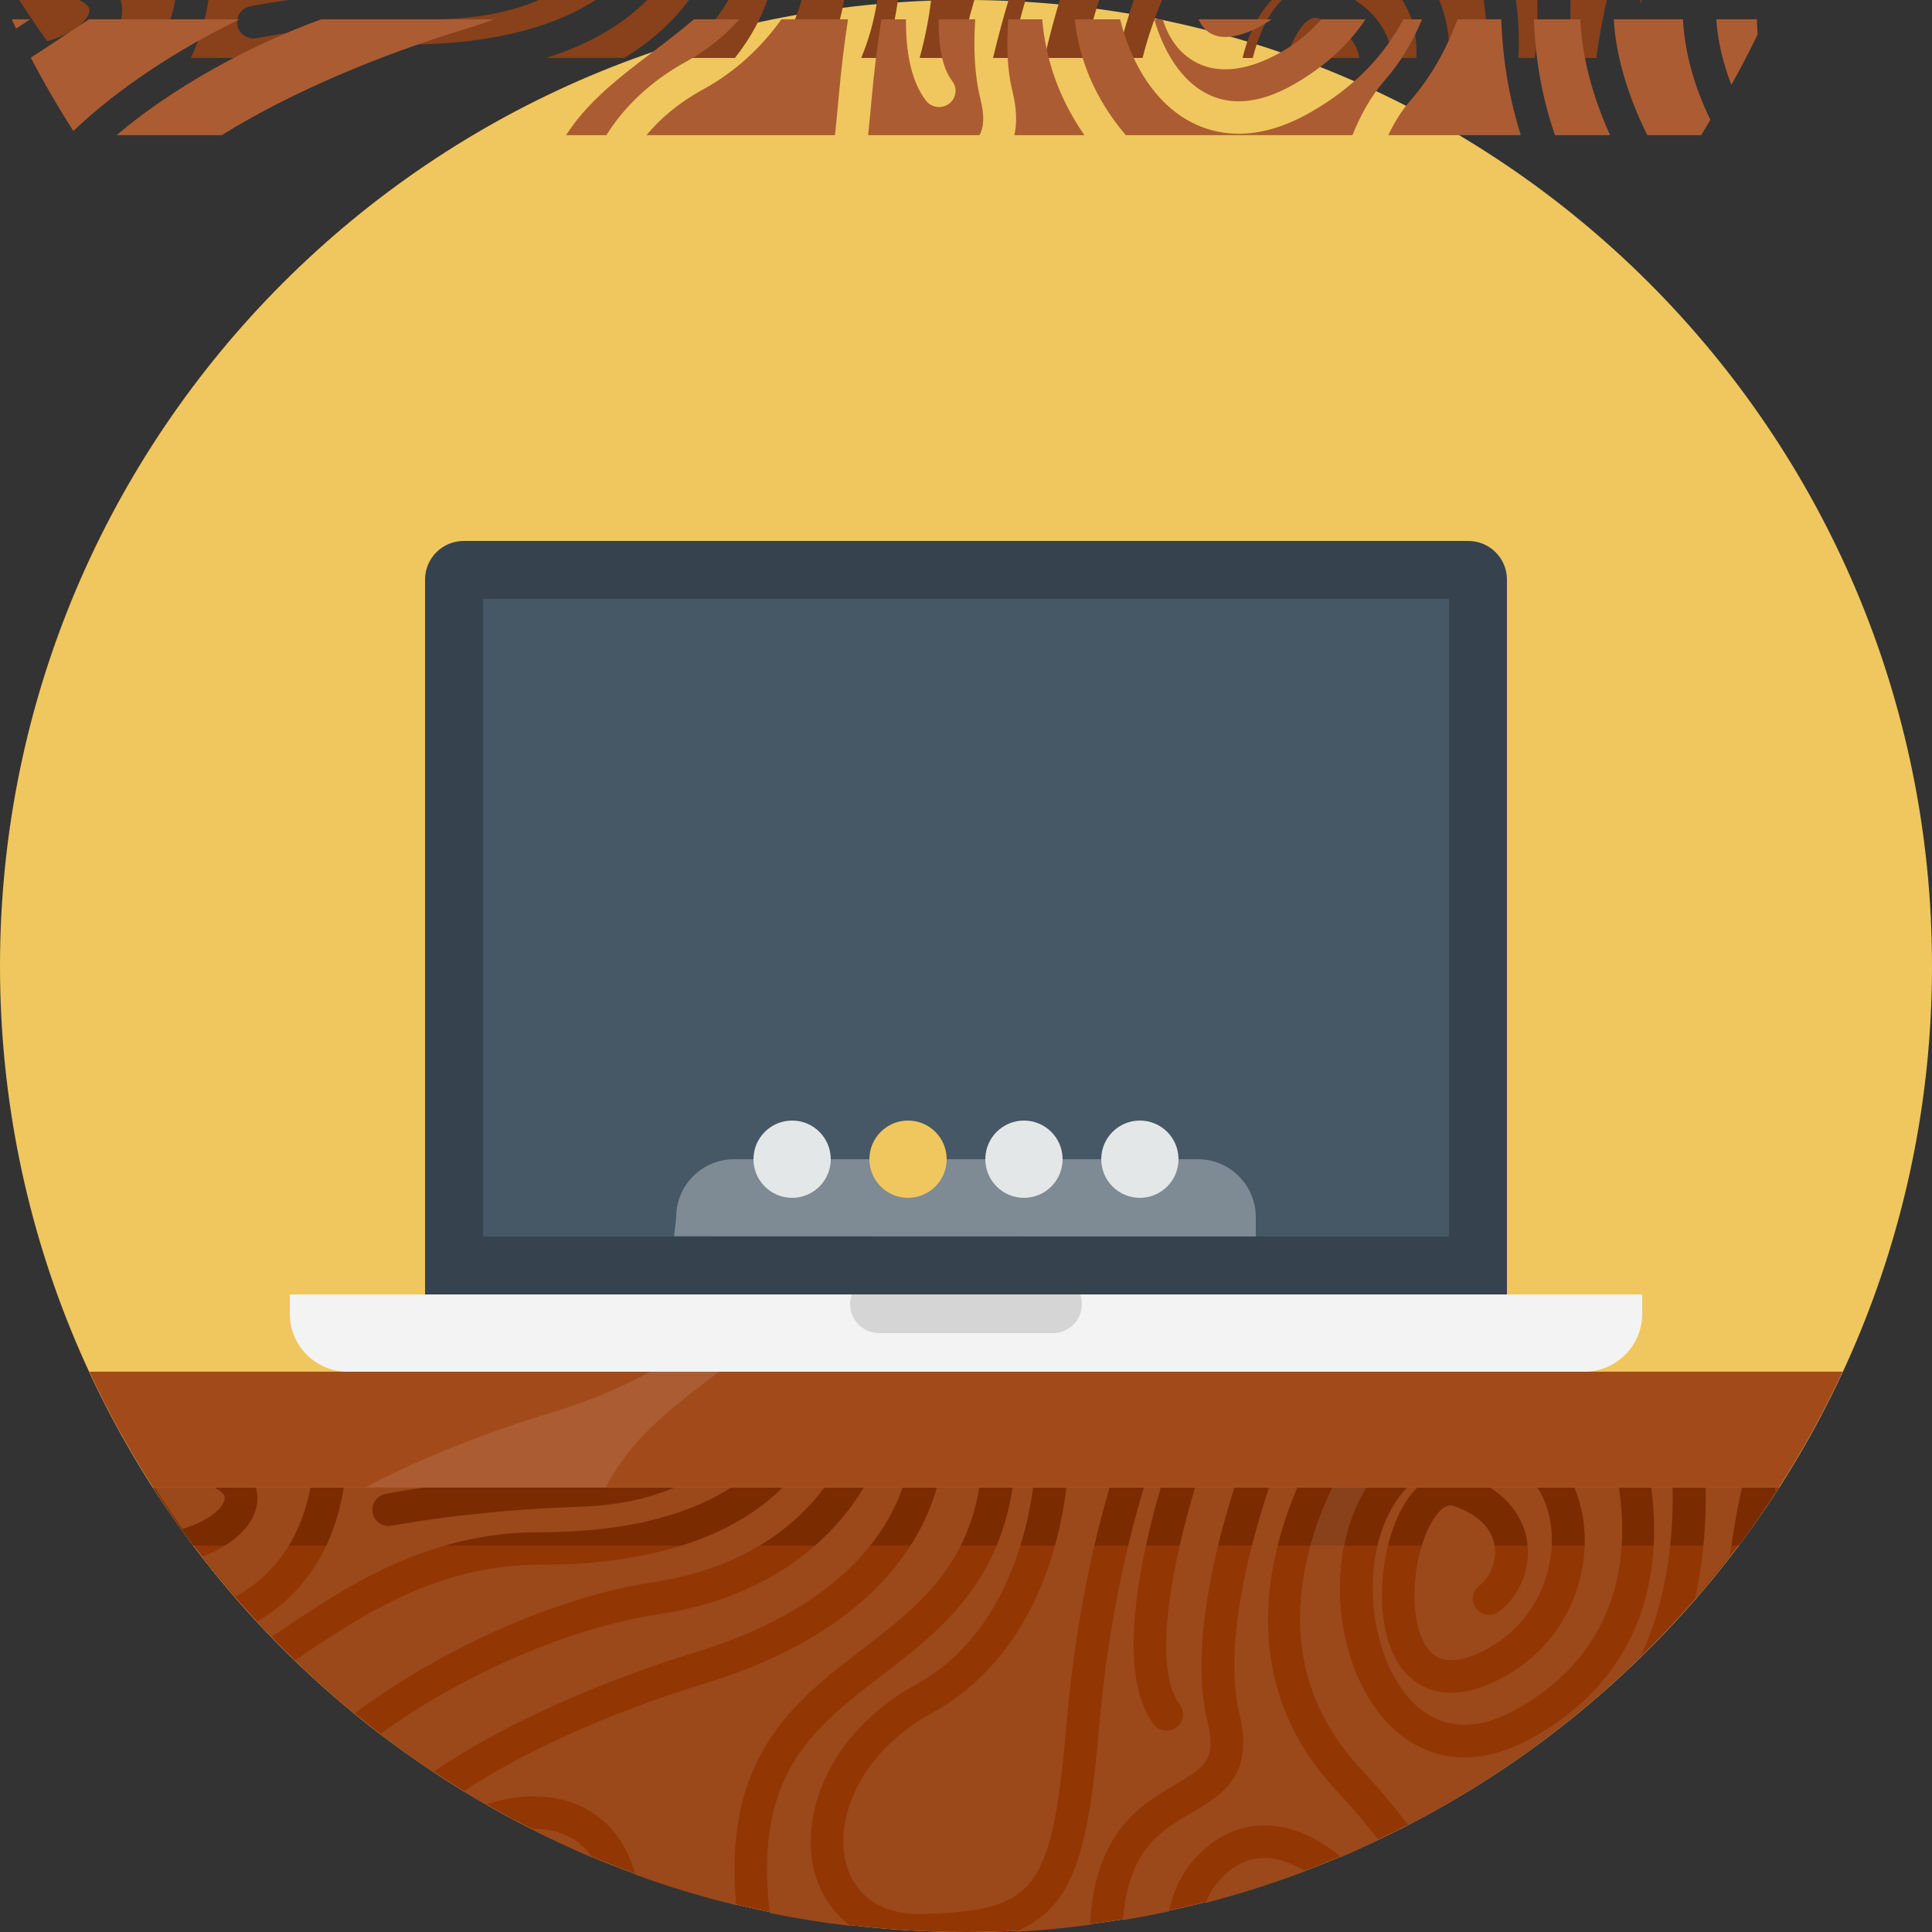 <svg width="272" height="272" viewBox="0 0 272 272" xmlns="http://www.w3.org/2000/svg"><rect x="0" y="0" width="272" height="272" fill="#333333" stroke="none"/><title>laptop</title><desc>Created with Sketch.</desc><g fill="none"><path d="M136 0c75.11 0 136 60.887 136 136 0 75.107-60.89 136-136 136S0 211.107 0 136C0 60.887 60.89 0 136 0z" id="Shape" fill="#EFC75E"/><path d="M21.56 209.44C45.754 247.058 87.95 272 136 272s90.247-24.942 114.44-62.56H21.56z" id="Shape" fill="#923604"/><path d="M250.44 209.44H21.56c1.79 2.783 3.654 5.52 5.64 8.16h217.603c1.98-2.64 3.846-5.377 5.636-8.16z" id="Shape" fill="#7B2B00"/><path d="M165.433 251.265c4.053-2.374 5.908-3.457 4.586-8.834-2.465-10.033.888-23.943 3.77-33h-5.547c-2.932 9.805-6.253 25.09-2.143 30.55.76 1.004.554 2.443-.468 3.2-1.023.755-2.467.546-3.232-.464-5.39-7.16-1.82-23.538 1.02-33.287h-2.38c-2.03 6.704-4.953 18.365-6.245 33.202-1.553 17.797-3.44 25.963-11.92 29.346 3.57-.18 7.09-.536 10.582-.987.688-13.085 7.183-16.926 11.976-19.725zm17.22-41.836h-4c-2.797 8.5-6.472 22.488-4.15 31.916 2.13 8.67-2.57 11.426-6.725 13.855-4.393 2.566-8.922 5.224-9.678 15.127 2.18-.362 4.344-.77 6.487-1.227.54-2.597 1.57-4.966 3.226-6.95 4.562-5.44 10.842-6.63 17.237-3.26 1.28.674 2.543 1.545 3.767 2.56 1.784-.76 3.54-1.568 5.285-2.403-1.774-2.295-3.743-4.6-5.905-6.91-13.74-14.684-10.162-31.87-5.544-42.708zm-11.288 55.642c-.7.835-1.22 1.795-1.634 2.832 4.788-1.227 9.46-2.73 14.025-4.453l-.87-.518c-4.475-2.36-8.35-1.638-11.52 2.14zm67.285-40.087c1.697-1.972 3.343-3.985 4.926-6.047.394-3.033.91-6.17 1.692-9.51h-5.14c.083 4.002-.145 9.627-1.478 15.557zM150.2 242.24c1.255-14.424 3.953-25.76 6.018-32.808h-6.082c-1.058 8.6-4.915 24-18.956 31.748-10.22 5.636-13.782 14.992-12.014 21.33 1.284 4.6 5.228 7.134 10.823 6.966 16.04-.498 18.117-3.3 20.21-27.236zm82.27-32.81c.245 1.838.403 3.834.403 5.945 0 9.583-3.26 21.314-16.715 29.044-8.377 4.808-14.44 2.937-18.044.513-6.835-4.586-10.673-15.5-9.134-25.968.54-3.655 1.708-6.854 3.36-9.536h-4.76c-4.53 9.492-8.96 25.75 4 39.6 2.49 2.662 4.676 5.3 6.678 7.926 12.06-6.264 23.063-14.275 32.678-23.72 4.08-8.352 4.66-18 4.545-23.807h-3.01zm-129.553 0h-7.992c-3.223 1.397-7.556 2.512-13.404 2.703-15.625.53-26.228 2.657-26.33 2.67-1.25.257-2.468-.54-2.727-1.778-.247-1.25.547-2.443 1.798-2.698.18-.033 2.112-.42 5.414-.898H48.392c-1.35 8.562-5.64 15.014-12.153 18.832.668.73 1.36 1.44 2.044 2.157l.384-.262c10-6.773 21.33-14.448 37.424-14.448 13.39 0 21.703-2.965 26.825-6.28zm147.092 0l-.118.546.348-.547h-.23zm-135.29 54.293c-2.25-8.065 1.916-19.763 14.22-26.547 11.836-6.528 15.438-19.92 16.52-27.747h-2.905c-2.116 13.94-10.673 20.516-18.335 26.397-9.662 7.417-18.012 13.796-15.912 32.974l.084.526c3.745.775 7.553 1.366 11.402 1.828-2.42-1.768-4.194-4.27-5.075-7.43zm6.67-31.508c7.437-5.712 14.51-11.163 16.49-22.786h-5.976c-2.277 7.98-9.577 20.505-32.692 27.588-13.497 4.134-25.318 9.52-33.965 15.172 1.04.637 2.1 1.238 3.158 1.85 3.92-1.28 8.196-1.616 12.053-.278 3.24 1.12 7.208 3.814 9.006 10.168 4.607 1.69 9.345 3.11 14.173 4.292-1.914-20.846 8.065-28.576 17.754-36.007zM43.72 209.43h-7.696c.462 1.598.174 3.342-.9 4.97-1.227 1.862-3.537 3.586-6.564 4.718 1.482 1.928 3.014 3.808 4.594 5.646 7.314-3.95 9.757-11.016 10.565-15.335zm35.214 48.646c-1.294-.446-2.703-.617-4.15-.58 2.826 1.434 5.69 2.805 8.622 4.043-1.115-1.652-2.606-2.816-4.472-3.464zM31.264 211.9c.582-.882.334-1.288.244-1.44-.195-.324-.617-.685-1.308-1.03h-8.448c1.262 1.97 2.568 3.91 3.928 5.806 2.788-.786 4.784-2.124 5.584-3.337zm169.932 20.426c.538.637 2.18 2.576 6.98.424 8.948-4.017 12.07-14.195 9.375-21.17-.306-.796-.687-1.504-1.11-2.15h-6.663c3.73 2.368 4.88 5.502 5.195 7.417.626 3.73-.946 7.77-3.905 10.025-1.01.765-2.46.585-3.235-.418-.777-1-.587-2.435.422-3.205 1.627-1.238 2.508-3.57 2.165-5.664-.414-2.497-2.416-4.425-5.784-5.567-.824-.28-1.713.254-2.64 1.598-3.13 4.512-4.116 14.79-.8 18.708zm-74.118-22.897h-5.464c-3.94 6.492-12.29 15.39-29.153 17.89-11.986 1.775-27.33 8.346-38.895 16.8 2.423 1.86 4.9 3.645 7.447 5.345 10.374-7.108 24.39-13 36.837-16.815 19.956-6.115 26.857-16.36 29.228-23.22zm73.625 31.72c3.656 2.448 8.076 2.22 13.14-.69 14.653-8.417 15.437-22.158 14.077-31.03h-6.284l.224.513c3.435 8.89-.098 21.733-11.786 26.972-6.953 3.117-10.763.296-12.417-1.657-4.725-5.595-3.637-18.21.536-24.23.424-.617.884-1.13 1.363-1.6h-1.467c-2.323 2.455-3.915 5.947-4.543 10.2-1.273 8.662 1.798 17.926 7.156 21.522zm-84.64-31.72h-5.89c-5.086 5.1-15.04 10.852-34.08 10.852-14.515 0-25.145 7.096-34.518 13.445 2.682 2.614 5.457 5.133 8.345 7.513 12.382-9.297 28.974-16.533 41.86-18.445 13.084-1.945 20.352-8.1 24.282-13.366z" id="Shape" fill="#9B481A"/><path d="M21.56 209.435h228.88c3.347-5.207 6.355-10.657 8.98-16.32H12.58c2.625 5.663 5.63 11.113 8.98 16.32z" id="Shape" fill="#A34A1B"/><path d="M231.2 182.24v2.72c0 4.504-3.653 8.16-8.16 8.16H48.96c-4.507 0-8.16-3.656-8.16-8.16v-2.72h190.4z" id="Shape" fill="#F3F3F3"/><path d="M123.76 179.52h24.48c2.252 0 4.08 1.828 4.08 4.08s-1.828 4.08-4.08 4.08h-24.48c-2.252 0-4.08-1.828-4.08-4.08s1.828-4.08 4.08-4.08z" id="Shape" fill="#D5D5D5"/><path d="M65.28 76.16h141.44c3.003 0 5.44 2.434 5.44 5.44v100.64H59.84V81.6c0-3.006 2.437-5.44 5.44-5.44z" id="Shape" fill="#36434F"/><path d="M68 84.32h136v89.76H68V84.32z" id="Shape" fill="#465765"/><path d="M103.36 163.2h65.28c4.507 0 8.16 3.65 8.16 8.16v2.72l-81.9-.027.3-2.693c0-4.51 3.653-8.16 8.16-8.16z" id="Shape" fill="#7E8A94"/><path d="M111.52 157.76c3.003 0 5.44 2.434 5.44 5.44 0 3.003-2.437 5.44-5.44 5.44-3.003 0-5.44-2.437-5.44-5.44 0-3.006 2.437-5.44 5.44-5.44z" id="Shape" fill="#E4E7E7"/><path d="M127.84 157.76c3.003 0 5.44 2.434 5.44 5.44 0 3.003-2.437 5.44-5.44 5.44-3.003 0-5.44-2.437-5.44-5.44 0-3.006 2.437-5.44 5.44-5.44z" id="Shape" fill="#EFC75E"/><path d="M144.16 157.76c3.003 0 5.44 2.434 5.44 5.44 0 3.003-2.437 5.44-5.44 5.44-3.003 0-5.44-2.437-5.44-5.44 0-3.006 2.437-5.44 5.44-5.44zm16.32 0c3.003 0 5.44 2.434 5.44 5.44 0 3.003-2.437 5.44-5.44 5.44-3.003 0-5.44-2.437-5.44-5.44 0-3.006 2.437-5.44 5.44-5.44z" id="Shape" fill="#E4E7E7"/><path d="M184.498 217.6h4.75c.61-3.082 1.65-5.83 3.09-8.16h-4.76c-1.122 2.347-2.234 5.116-3.08 8.16zm1.098-215.024c-.824-.278-1.713.256-2.64 1.6-.735 1.057-1.336 2.447-1.807 3.984h10.23v-.016c-.414-2.497-2.413-4.426-5.784-5.568zM174.94 8.16h1.438c.623-2.524 1.564-4.828 2.775-6.572.42-.612.878-1.126 1.354-1.588h-1.463c-1.934 2.045-3.32 4.833-4.104 8.16zM202.82.506c.905 2.342 1.31 4.967 1.226 7.654h5.212c.187-2.943-.008-5.736-.38-8.16h-6.282l.224.506zm-6.888 6.9l.07.754h3.4c.1-2.113-.178-4.18-.89-6.02-.308-.79-.686-1.498-1.105-2.14h-6.66c3.722 2.37 4.87 5.494 5.185 7.407zM6.64 5.797c2.785-.786 4.784-2.124 5.584-3.337.582-.882.334-1.288.244-1.44C12.273.702 11.854.34 11.17 0H2.718c1.26 1.967 2.565 3.9 3.923 5.796zM97.014 0h-5.89c-2.898 2.905-7.392 6.014-14.232 8.16h10.983c4.156-2.492 7.107-5.44 9.14-8.16zM24.68 0h-7.694c.457 1.594.172 3.337-.903 4.96-.767 1.16-1.996 2.253-3.517 3.2h9.03c1.77-2.916 2.658-5.908 3.083-8.16zm59.183 0h-8C72.64 1.393 68.32 2.502 62.482 2.693c-15.625.53-26.228 2.657-26.33 2.67-1.25.257-2.468-.54-2.727-1.778-.247-1.25.547-2.443 1.798-2.698C35.4.854 37.317.473 40.583 0h-11.23c-.474 2.992-1.322 5.707-2.484 8.16h16.755c4.105-1.175 8.544-1.89 13.43-1.89 13.38 0 21.686-2.96 26.81-6.27zm63.186 8.16h5.41c.72-2.954 1.516-5.736 2.286-8.16H149.2c-.734 2.453-1.493 5.255-2.15 8.16zm69.043 0c.324-3.093.395-5.92.348-8.16h-3.01c.245 1.833.403 3.824.403 5.935 0 .73-.027 1.472-.065 2.225h2.325zM226.225 0h-5.138c.05 2.268-.035 5.09-.332 8.16h3.982c.37-2.62.822-5.307 1.488-8.16zM95.698 8.16h7.765c2.323-2.92 3.735-5.753 4.573-8.16h-5.468c-1.534 2.53-3.753 5.418-6.87 8.16zM230.966 0l-.114.536.343-.536h-.23zm-121.83 8.16h7.054c1.186-2.364 2.114-5.027 2.65-8.16h-5.976c-.688 2.396-1.842 5.212-3.727 8.16zm20.336 0h5.58c.728-3.123 1.46-5.886 2.123-8.16h-6.08c-.287 2.317-.788 5.138-1.623 8.16zm10.333 0h2.49c.64-2.965 1.384-5.764 2.083-8.16h-2.38c-.664 2.195-1.423 4.967-2.193 8.16zm-18.556 0h3.364c.922-2.997 1.48-5.83 1.803-8.16h-2.905c-.467 3.055-1.253 5.736-2.263 8.16zm35.985 0h3.623c.748-2.97 1.72-5.73 2.755-8.16h-4c-.78 2.358-1.614 5.163-2.378 8.16z" id="Shape" fill="#88411A"/><path d="M101.225 193.12h-9.697c-3.85 2.124-8.405 4.09-13.87 5.753-9.843 2.986-18.808 6.63-26.313 10.556h33.908c3.484-6.795 9.153-11.115 14.718-15.344l1.255-.966zm16.85-179.436c.343-3.9.794-7.548 1.31-10.964h-9.37c-2.72 3.797-6.3 7.29-11.075 9.898-3.337 1.822-5.954 4.037-7.926 6.41h26.54c.176-1.666.353-3.415.52-5.344zm19.94.188c-.84-3.384-.97-7.22-.718-11.152h-5.146c-.05 3.667.466 6.795 1.92 8.707.763 1.01.554 2.437-.474 3.193-1.03.748-2.48.54-3.248-.468-2.092-2.752-2.832-6.862-2.804-11.432h-3.46c-.547 3.533-1.03 7.31-1.388 11.353-.155 1.755-.312 3.384-.48 4.956h15.693c.625-1.19.71-2.72.106-5.158zM65.41 4.118c1.458-.44 2.83-.914 4.15-1.398H45.22c-10.268 3.75-20.89 9.604-28.808 16.31h14.803C41.287 12.775 53.997 7.58 65.408 4.117zm-63.15-.095L4.246 2.72h-2.58l.592 1.303zm94.424 4.61c2.952-1.615 5.39-3.645 7.412-5.913h-6.4c-1.9 1.632-3.857 3.117-5.76 4.57-4.758 3.612-9.192 6.995-12.24 11.74h5.673c2.437-3.904 6.156-7.582 11.315-10.397zM33.732 2.72H12.518c-1.373.892-2.717 1.795-4.033 2.676-1.393.936-2.77 1.834-4.146 2.72 1.847 3.54 3.846 6.98 5.993 10.328C16.604 12.452 24.96 6.98 33.734 2.72zm177.628 0h-6.155c-1.515 4.07-3.664 8.065-6.732 11.555-1.19 1.354-2.168 2.992-3.03 4.754h18.665c-1.524-4.83-2.54-10.212-2.748-16.31zm32.393 9.23c1.31-2.318 2.532-4.698 3.704-7.103-.07-.713-.103-1.423-.103-2.124h-5.723c.183 2.812.85 5.927 2.123 9.226zm-11.832 7.08h7.58l1.302-2.163c-2.478-5.073-3.637-9.86-3.863-14.147H227.2c.28 5.154 2.002 10.826 4.72 16.31zm-79.25 0c-3.734-5.367-5.48-10.93-5.945-16.31h-4.774c-.257 3.596-.167 7.072.575 10.06.63 2.555.656 4.582.283 6.25h9.863zM222.49 2.72h-6.534c.213 6.153 1.31 11.527 2.965 16.31h7.757c-2.47-5.463-3.972-11.055-4.19-16.31zm-32.083 16.31c1.186-2.955 2.68-5.596 4.556-7.73 2.27-2.588 3.964-5.53 5.248-8.58h-2.644c-2.545 4.84-6.653 9.447-13.126 13.127-8.432 4.798-14.528 2.926-18.156.514-4.135-2.752-7.148-7.797-8.582-13.643h-6.395c.585 5.408 2.674 11.008 7.19 16.31h31.91v.002zM165.82 6.72c-.934-1.092-1.635-2.47-2.136-4h-1.18c1.237 4.276 3.454 7.92 6.38 9.87 3.68 2.443 8.125 2.215 13.223-.685 4.637-2.646 7.89-5.812 10.134-9.185h-6.21c-1.998 2.28-4.55 4.24-7.715 5.652-6.996 3.11-10.83.3-12.496-1.65zm10.583-2.5c.955-.426 1.803-.953 2.625-1.5h-10.296c.207.367.395.77.65 1.074.542.637 2.19 2.57 7.02.425z" fill="#AC5C32"/></g></svg>